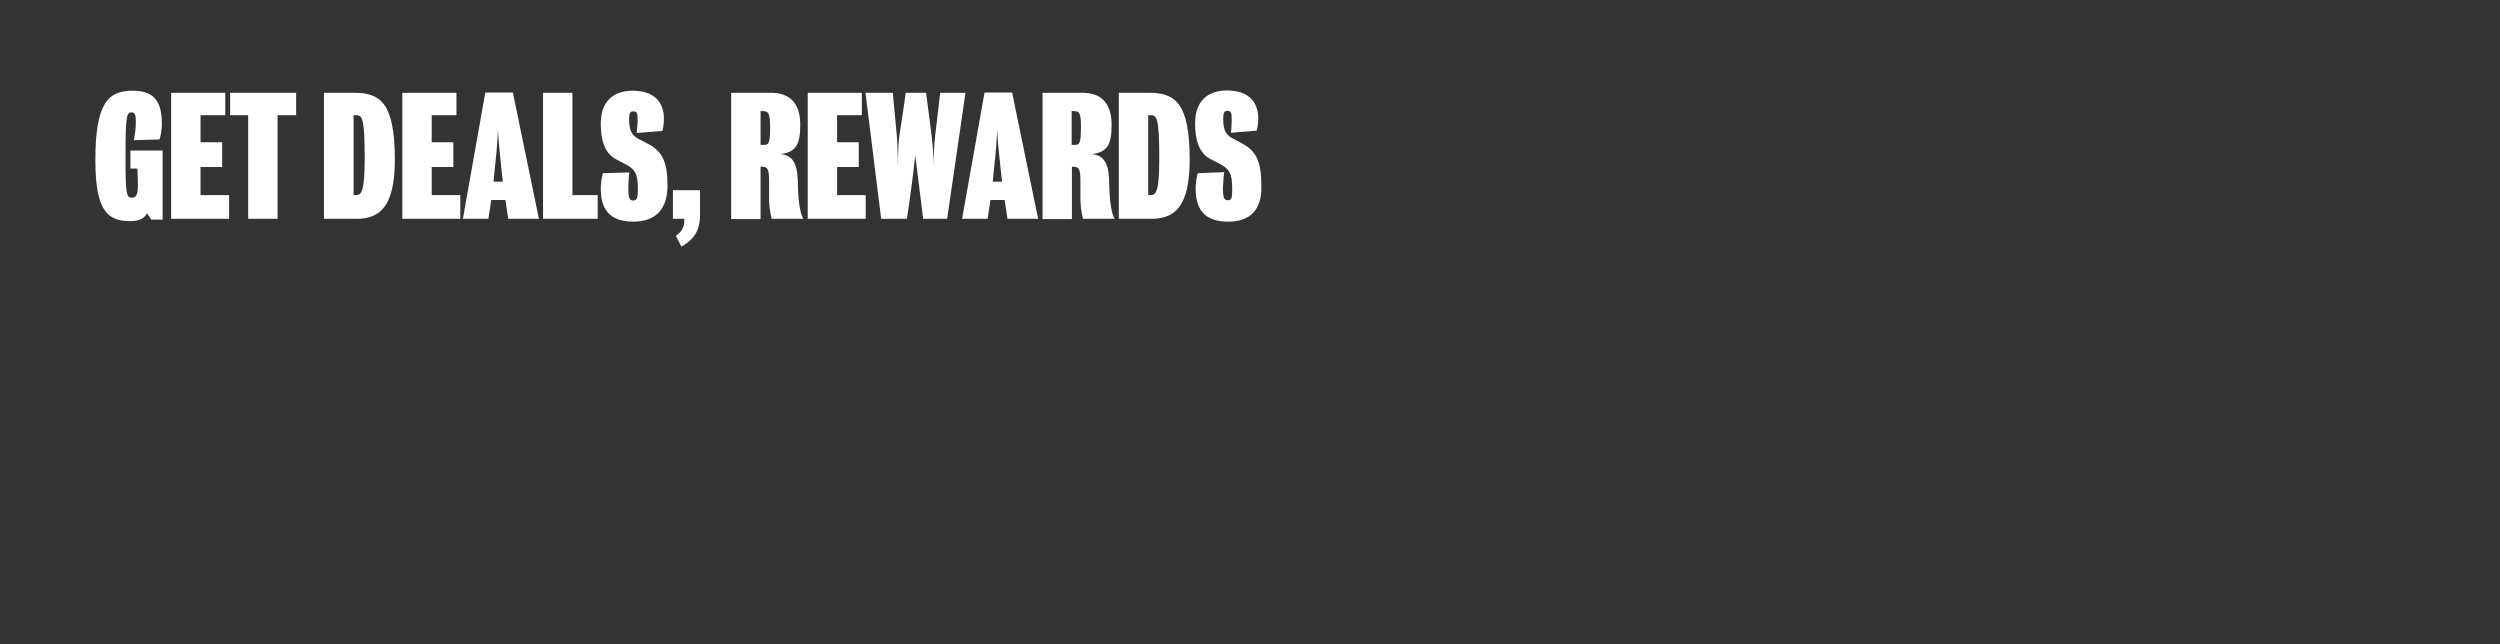 <?xml version="1.0" encoding="utf-8"?>
<!-- Generator: Adobe Illustrator 25.4.1, SVG Export Plug-In . SVG Version: 6.00 Build 0)  -->
<svg version="1.1" id="Layer_1" xmlns="http://www.w3.org/2000/svg" xmlns:xlink="http://www.w3.org/1999/xlink" x="0px" y="0px"
	 viewBox="0 0 970 250" style="enable-background:new 0 0 970 250;" xml:space="preserve">
<rect x="0" y="0" width="970" height="250" fill="#333333" stroke="none"/>
<style type="text/css">
	.st0{fill:#FFFFFF;}
</style>
<g>
	<path class="st0" d="M58.8,85.3L57,82.7c-0.6,1.7-2.7,3.1-6.2,3.1c-8.4,0-13.8-2.9-13.8-23.6c0-22.4,5-27,14.5-27
		c7.9,0,11.3,3.7,11.3,12.8c0,2.1-0.3,4.1-0.9,6.1l-10,0.3c0.5-2.3,0.8-4.6,0.8-7c0-2.2-0.1-3.8-1.6-3.8c-2,0-2.4,1-2.4,18.2
		c0,14.1,0.5,14.9,2.5,14.9c2.3,0,2.3-2.8,2.3-5.2c0-2-0.1-4.1-0.2-6.1h-2.7v-7h12.5v26.8H58.8z"/>
	<path class="st0" d="M66.4,84.9V36h21v8.7h-9.6v10.5h8.4v9.6h-8.4v10.9h11.1v9.2L66.4,84.9z"/>
	<path class="st0" d="M107.7,44.7v40.2H96.3V44.7h-7V36h25.6v8.7H107.7z"/>
	<path class="st0" d="M138.3,84.9h-12.6V36h11.7c10.1,0,15.8,3.8,15.8,26C153.2,80.4,147.2,84.9,138.3,84.9z M138.1,44.7h-0.9v31
		h0.9c2.2,0,3.4-1.5,3.4-14.3C141.5,45.5,140.5,44.7,138.1,44.7z"/>
	<path class="st0" d="M156.1,84.9V36h21v8.7h-9.6v10.5h8.4v9.6h-8.4v10.9h11.1v9.2L156.1,84.9z"/>
	<path class="st0" d="M197.2,84.9l-1.1-7.3h-5.5l-1.1,7.3h-9.9l8.7-49h10.7l10.1,49H197.2z M194.2,62.1c-0.2-2.3-0.8-7.1-1-11.8
		c-0.2,4.8-0.6,9.8-0.9,12c-0.4,3.7-0.8,8.2-0.8,8.2h3.6C195.1,70.4,194.5,65.8,194.2,62.1L194.2,62.1z"/>
	<path class="st0" d="M210.7,84.9V36h11.4v39.7h9.8v9.2L210.7,84.9z"/>
	<path class="st0" d="M245.7,86c-7.4,0-12.6-3.1-12.6-12.7c0-2.1,0.3-4.1,0.8-6.1l10.3-0.3c-0.3,2-0.4,4-0.4,6c0,4,0.4,4.9,2,4.9
		c1.3,0,1.7-1,1.7-4.2c0-6.4-1.1-8-5.2-10.1l-3.1-1.6c-5-2.5-6.1-8.3-6.1-14c0-8.4,4.7-12.7,12.4-12.7s12.1,3.8,12.1,11
		c0,1.5-0.2,3.1-0.6,4.6l-10,0.8c0.2-1.6,0.4-3.2,0.4-4.8c0-2.8-0.2-3.6-1.7-3.6c-1.3,0-1.6,0.9-1.6,3.2c0,4.5,1.2,6.3,4,7.7
		l3.3,1.7c5.9,3,7.6,7.6,7.6,16.4C258.9,81.1,254.5,86,245.7,86z"/>
	<path class="st0" d="M270.9,88.4c-0.4,1.4-1.2,2.8-2.2,3.9c-1.2,1.4-2.7,2.5-4.3,3.4l-2.2-4.2c1-0.6,1.8-1.5,2.4-2.4
		c0.6-1,0.9-2.1,0.9-3.2v-1h-4.4V73.8h10.5v9.9C271.6,85.3,271.4,86.9,270.9,88.4z"/>
	<path class="st0" d="M299.4,84.9c-0.7-2.9-1.1-5.9-1-8.9v-5.9c0-4.2-0.5-5.4-2.6-5.4h-0.7v20.3h-11.4V36h15.5
		c6.8,0,11.3,3.6,11.3,12.4c0,7.7-1.7,10.7-7.8,11.4c5.9,0.4,6.9,5.2,6.9,12.9c0.1,4.5,0.8,10.4,2.1,12.2L299.4,84.9z M296,43.1
		h-0.9v13.1h1.7c1.6,0,2-1.4,2-6.6S298.4,43.1,296,43.1z"/>
	<path class="st0" d="M313.4,84.9V36h21v8.7h-9.6v10.5h8.4v9.6h-8.4v10.9h11.1v9.2L313.4,84.9z"/>
	<path class="st0" d="M367.5,84.9h-9.3l-1.8-14.3c-0.6-5.5-1.3-10.2-1.3-10.2s-0.5,4.7-1.2,10.2s-2,14.3-2,14.3h-10L335.8,36h10.6
		c0,0,1,10.3,1.6,17c0.3,3.3,0.4,11.8,0.4,11.8s0-8.5,0.5-11.9c1-6.5,2-12.6,2.5-16.9h7.9c0.8,5.9,1.4,10.4,2.2,17
		c0.7,5.3,0.8,11.8,0.8,11.8c-0.1-4,0.1-7.9,0.5-11.8c0.8-6.6,2-17,2-17h9.8L367.5,84.9z"/>
	<path class="st0" d="M390.9,84.9l-1.1-7.3h-5.5l-1.1,7.3h-9.9l8.7-49h10.7l10.1,49H390.9z M387.9,62.1c-0.3-2.3-0.8-7.1-1-11.8
		c-0.2,4.8-0.6,9.8-0.9,12c-0.4,3.7-0.8,8.2-0.8,8.2h3.6C388.8,70.4,388.2,65.8,387.9,62.1L387.9,62.1z"/>
	<path class="st0" d="M420.2,84.9c-0.7-2.9-1.1-5.9-1-8.9v-5.9c0-4.2-0.5-5.4-2.6-5.4h-0.7v20.3h-11.4V36h15.5
		c6.8,0,11.3,3.6,11.3,12.4c0,7.7-1.6,10.7-7.8,11.4c5.9,0.4,6.9,5.2,6.9,12.9c0.1,4.5,0.8,10.4,2.1,12.2L420.2,84.9z M416.7,43.1
		h-0.9v13.1h1.6c1.6,0,2-1.4,2-6.6S419.1,43.1,416.7,43.1z"/>
	<path class="st0" d="M446.7,84.9h-12.6V36h11.7c10.1,0,15.8,3.8,15.8,26C461.6,80.4,455.6,84.9,446.7,84.9z M446.4,44.7h-0.9v31
		h0.9c2.2,0,3.4-1.5,3.4-14.3C449.8,45.5,448.8,44.7,446.4,44.7z"/>
	<path class="st0" d="M476.5,86c-7.4,0-12.6-3.1-12.6-12.7c0-2.1,0.3-4.1,0.8-6.1l10.3-0.4c-0.3,2-0.4,4-0.5,6c0,4,0.4,4.9,2,4.9
		c1.3,0,1.6-1,1.6-4.2c0-6.4-1.1-8-5.2-10.1l-3.1-1.6c-5-2.5-6.1-8.3-6.1-14c0-8.4,4.7-12.7,12.4-12.7s12.1,3.8,12.1,11
		c0,1.5-0.2,3.1-0.6,4.6l-10,0.8c0.2-1.6,0.3-3.2,0.3-4.9c0-2.8-0.2-3.6-1.7-3.6c-1.3,0-1.6,0.9-1.6,3.2c0,4.5,1.2,6.3,4,7.7
		l3.2,1.7c5.9,3,7.6,7.6,7.6,16.4C489.7,81.1,485.3,86,476.5,86z"/>
</g>
</svg>
